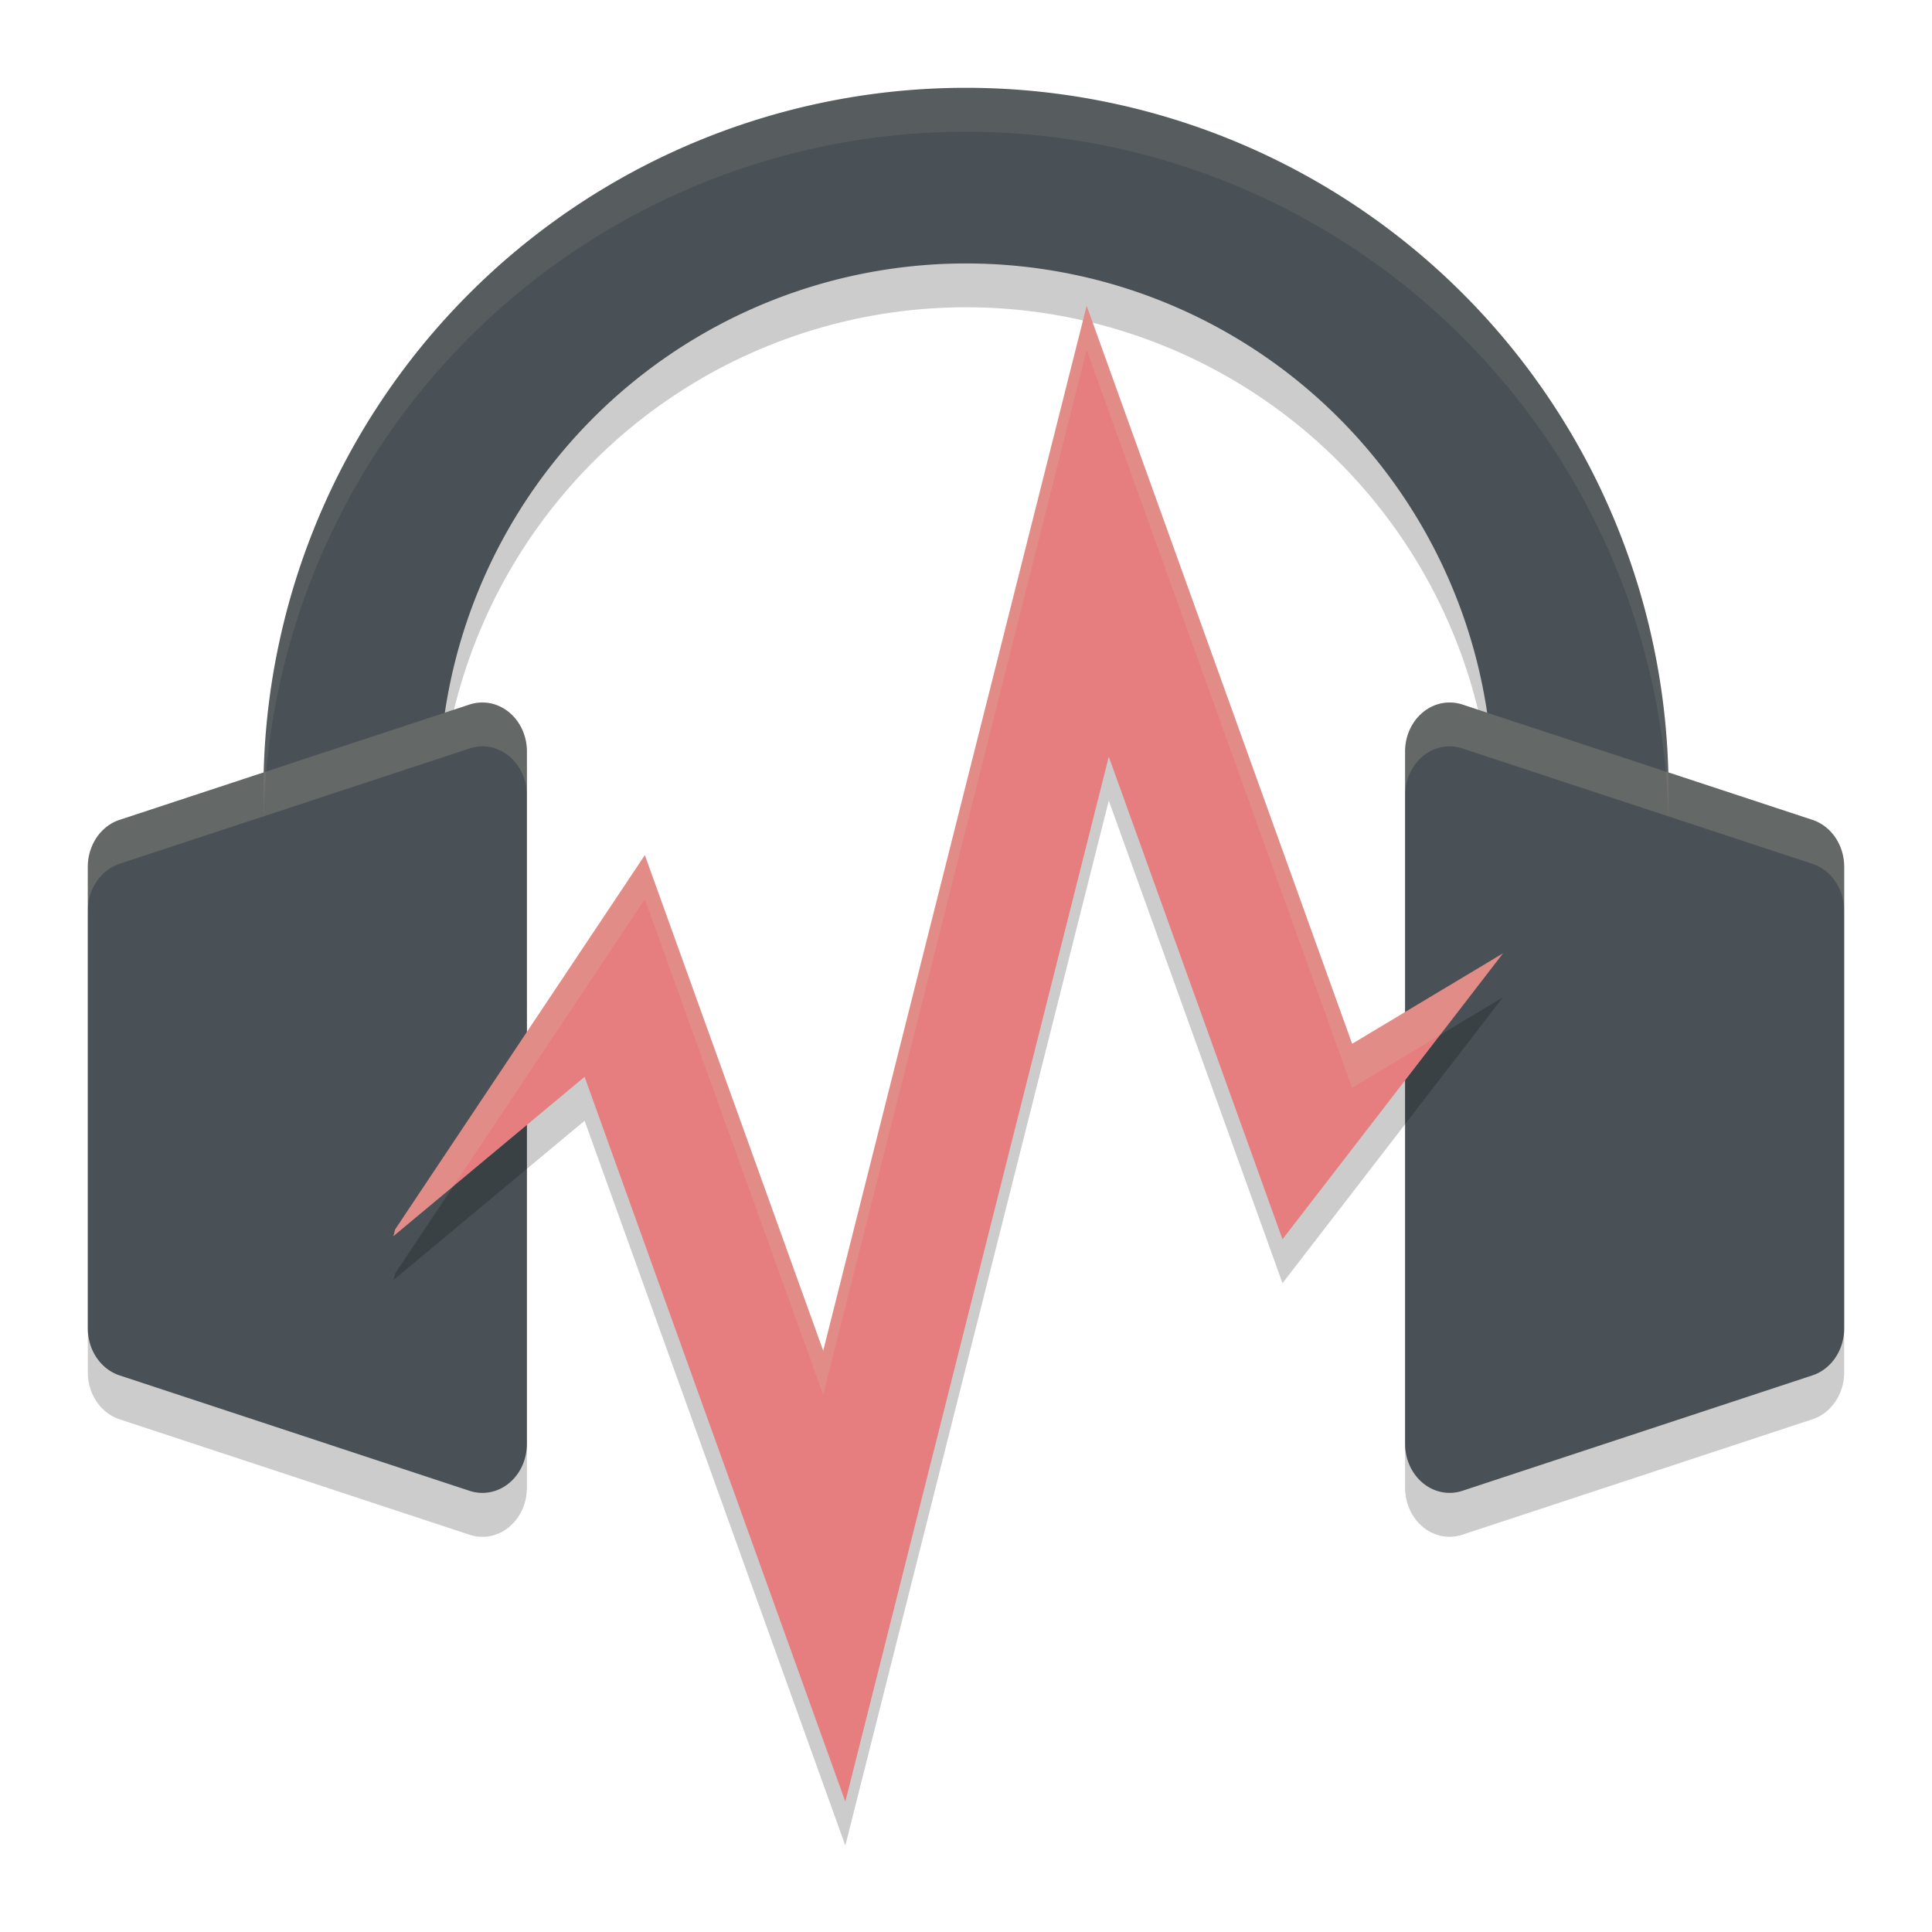 <svg xmlns="http://www.w3.org/2000/svg" width="22" height="22" version="1">
 <path style="opacity:0.2" d="M 11,1.499 A 8,8 0 0 0 3,9.499 v 3 h 2 v -3 a 6,6 0 0 1 6,-6 6,6 0 0 1 6,6 v 3 h 2 v -3 A 8,8 0 0 0 11,1.499 Z"/>
 <path style="opacity:0.2" d="M 5.478,8.499 A 0.507,0.558 0 0 0 5.347,8.523 L 1.362,9.836 A 0.507,0.558 0 0 0 1,10.371 v 5.257 a 0.507,0.558 0 0 0 0.362,0.534 l 3.984,1.314 A 0.507,0.558 0 0 0 6,16.942 V 9.056 A 0.507,0.558 0 0 0 5.478,8.499 Z m 11.045,0 A 0.507,0.558 0 0 0 16,9.056 v 7.886 a 0.507,0.558 0 0 0 0.653,0.534 l 3.984,-1.314 A 0.507,0.558 0 0 0 21,15.627 V 10.371 A 0.507,0.558 0 0 0 20.638,9.836 L 16.653,8.523 A 0.507,0.558 0 0 0 16.522,8.499 Z"/>
 <path style="fill:#495156" d="m 11,1 a 8,8 0 0 0 -8,8 v 3 h 2 v -3 a 6,6 0 0 1 6,-6 6,6 0 0 1 6,6 v 3 h 2 v -3 a 8,8 0 0 0 -8,-8 z"/>
 <path style="fill:#495156" d="M 5.478,8 A 0.507,0.558 0 0 0 5.347,8.023 L 1.362,9.336 A 0.507,0.558 0 0 0 1,9.871 v 5.257 a 0.507,0.558 0 0 0 0.362,0.534 l 3.984,1.314 A 0.507,0.558 0 0 0 6,16.442 V 8.556 A 0.507,0.558 0 0 0 5.478,8 Z m 11.045,0 A 0.507,0.558 0 0 0 16,8.556 v 7.886 a 0.507,0.558 0 0 0 0.653,0.534 l 3.984,-1.314 A 0.507,0.558 0 0 0 21,15.127 V 9.871 A 0.507,0.558 0 0 0 20.638,9.336 L 16.653,8.023 A 0.507,0.558 0 0 0 16.522,8 Z"/>
 <path style="opacity:0.2" d="m 12.374,3.983 -3,11.899 L 7.343,10.238 4.5,14.499 4.48,14.576 6.657,12.762 9.626,21.016 l 3,-11.899 1.978,5.495 2.511,-3.256 v 0 l -1.718,1.03 z"/>
 <path style="fill:#e67e80" d="m 12.374,3.483 -3,11.899 L 7.343,9.738 4.5,13.999 4.48,14.076 6.657,12.262 9.626,20.516 l 3,-11.899 1.978,5.495 2.511,-3.256 v 0 l -1.718,1.03 z"/>
 <path style="opacity:0.1;fill:#d3c6aa" d="m 11,1 a 8,8 0 0 0 -8,8 v 0.5 a 8,8 0 0 1 8,-8 8,8 0 0 1 8,8 v -0.5 a 8,8 0 0 0 -8,-8 z"/>
 <path style="opacity:0.2;fill:#d3c6aa" d="M 5.478,8 A 0.507,0.558 0 0 0 5.347,8.023 L 1.362,9.336 A 0.507,0.558 0 0 0 1,9.871 v 0.5 A 0.507,0.558 0 0 1 1.362,9.836 L 5.347,8.523 A 0.507,0.558 0 0 1 5.478,8.499 0.507,0.558 0 0 1 6,9.056 V 8.556 A 0.507,0.558 0 0 0 5.478,8 Z m 11.045,0 A 0.507,0.558 0 0 0 16,8.556 V 9.056 A 0.507,0.558 0 0 1 16.522,8.499 0.507,0.558 0 0 1 16.653,8.523 l 3.984,1.313 A 0.507,0.558 0 0 1 21,10.371 v -0.5 A 0.507,0.558 0 0 0 20.638,9.336 L 16.653,8.023 A 0.507,0.558 0 0 0 16.522,8 Z"/>
 <path style="opacity:0.2;fill:#d3c6aa" d="m 12.374,3.483 -3,11.899 L 7.343,9.738 4.5,13.999 4.48,14.076 5.161,13.509 7.343,10.238 9.374,15.882 l 3,-11.899 3.022,8.403 1,-0.6 0.718,-0.931 -1.718,1.03 z"/>
</svg>
